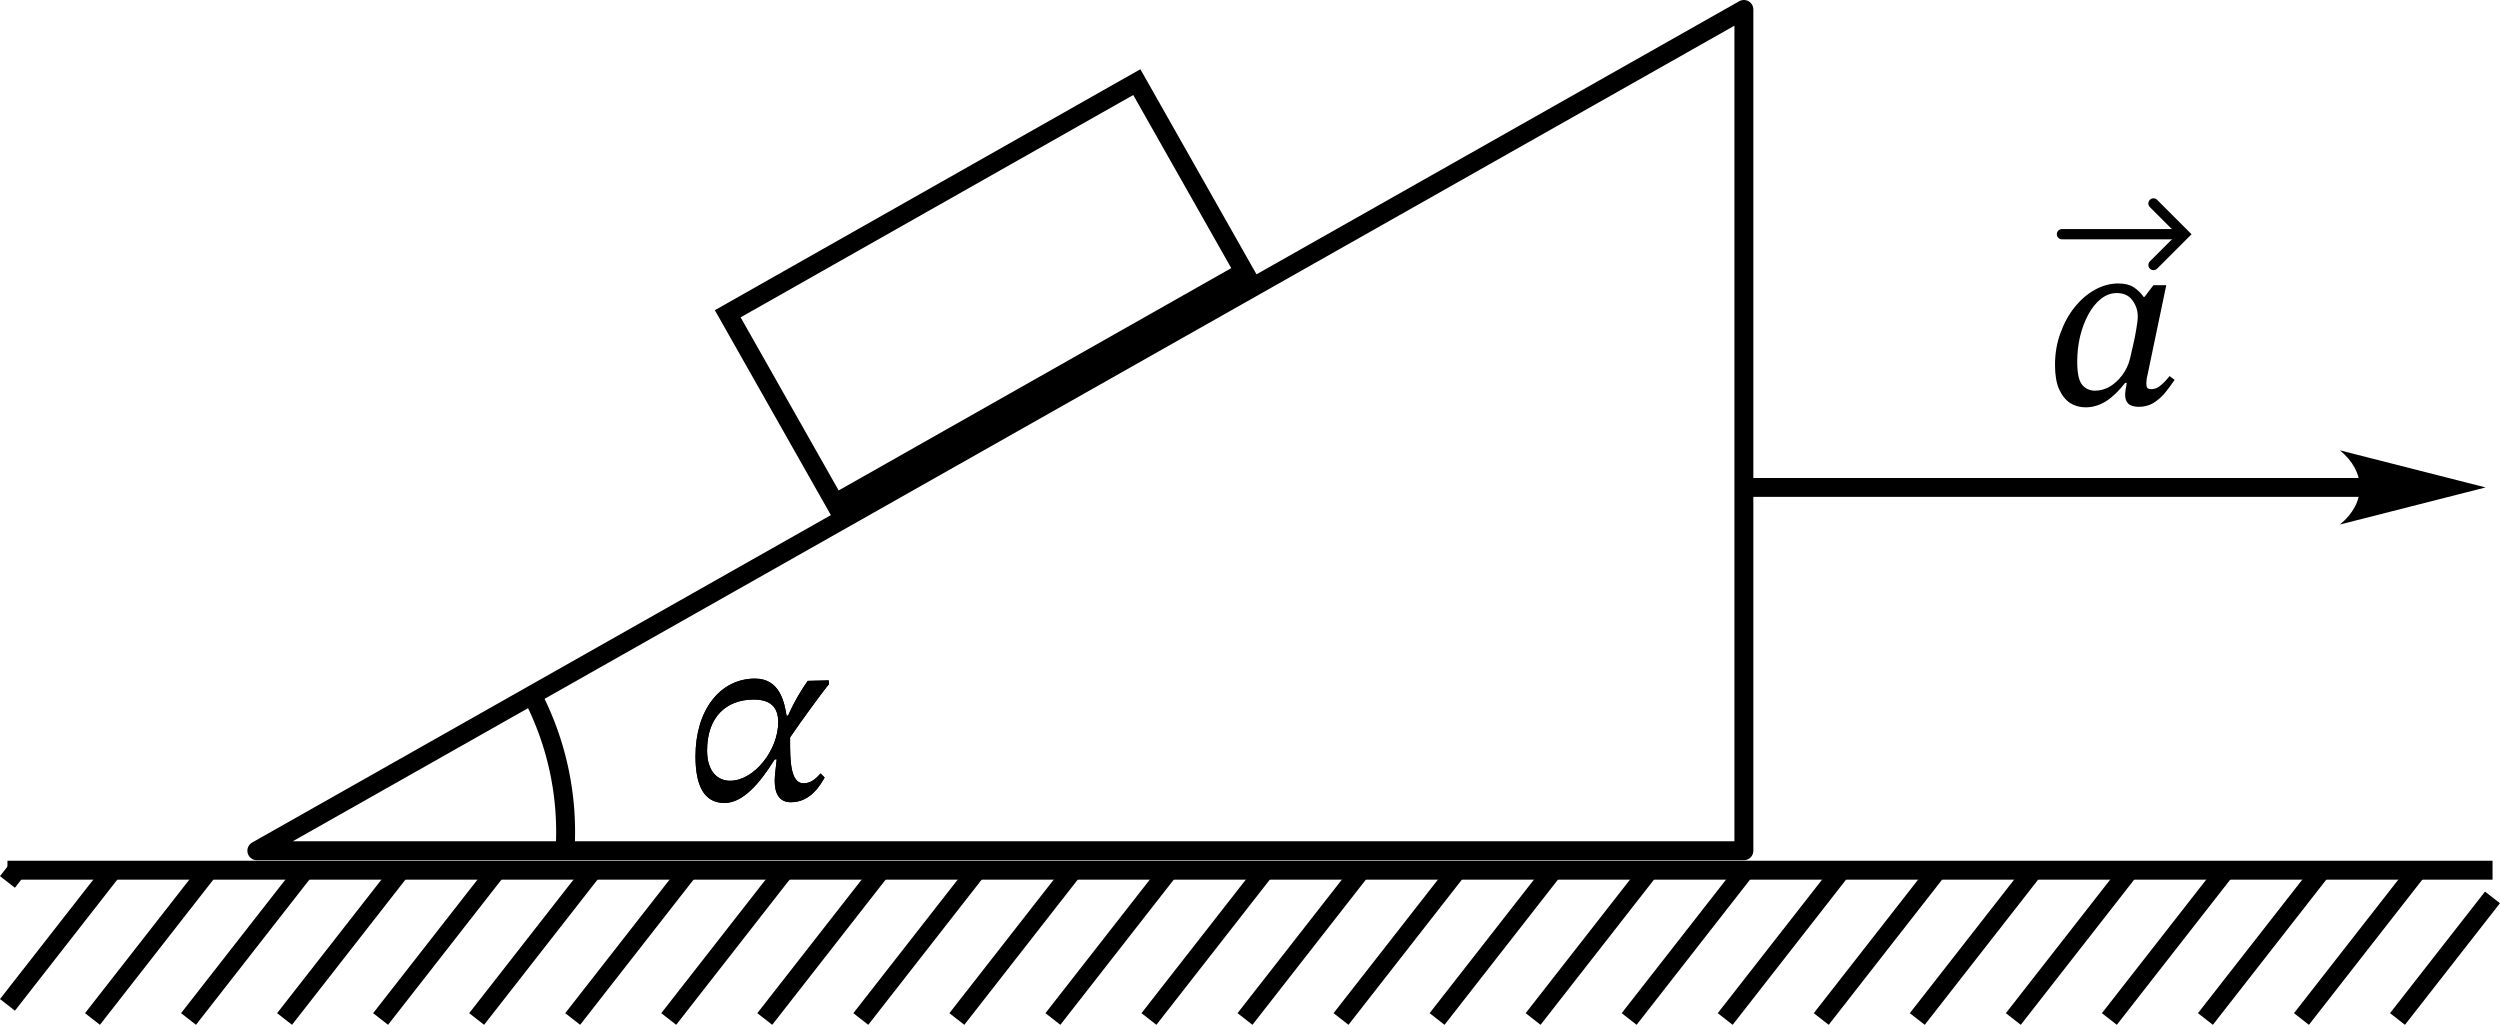 <?xml version="1.0" encoding="UTF-8" standalone="no"?>
<!-- Created with Inkscape (http://www.inkscape.org/) -->

<svg
   width="264.254"
   height="108.325"
   viewBox="0 0 264.254 108.325"
   version="1.1"
   id="svg1"
   inkscape:version="1.3.2 (091e20e, 2023-11-25)"
   sodipodi:docname="1008t.svg"
   xmlns:inkscape="http://www.inkscape.org/namespaces/inkscape"
   xmlns:sodipodi="http://sodipodi.sourceforge.net/DTD/sodipodi-0.dtd"
   xmlns="http://www.w3.org/2000/svg"
   xmlns:svg="http://www.w3.org/2000/svg">
  <sodipodi:namedview
     id="namedview1"
     pagecolor="#ffffff"
     bordercolor="#000000"
     borderopacity="0.25"
     inkscape:showpageshadow="2"
     inkscape:pageopacity="0.0"
     inkscape:pagecheckerboard="0"
     inkscape:deskcolor="#d1d1d1"
     inkscape:document-units="px"
     inkscape:zoom="2.0856776"
     inkscape:cx="151.03005"
     inkscape:cy="71.439613"
     inkscape:window-width="1472"
     inkscape:window-height="891"
     inkscape:window-x="0"
     inkscape:window-y="37"
     inkscape:window-maximized="1"
     inkscape:current-layer="layer1" />
  <defs
     id="defs1">
    <marker
       style="overflow:visible"
       id="ConcaveTriangle"
       refX="0"
       refY="0"
       orient="auto-start-reverse"
       inkscape:stockid="Concave triangle arrow"
       markerWidth="1"
       markerHeight="0.7"
       viewBox="0 0 1 1"
       inkscape:isstock="true"
       inkscape:collect="always"
       preserveAspectRatio="none">
      <path
         transform="scale(0.7)"
         d="M -2,-4 9,0 -2,4 c 2,-2.33 2,-5.66 0,-8 z"
         style="fill:context-stroke;fill-rule:evenodd;stroke:none"
         id="path7" />
    </marker>
  </defs>
  <g
     inkscape:label="Layer 1"
     inkscape:groupmode="layer"
     id="layer1"
     transform="translate(-3.212,-81.349)">
    <path
       style="font-variation-settings:normal;opacity:1;vector-effect:none;fill:none;fill-opacity:1;stroke:#000000;stroke-width:2;stroke-linecap:butt;stroke-linejoin:round;stroke-miterlimit:4;stroke-dasharray:none;stroke-dashoffset:0;stroke-opacity:1;-inkscape-stroke:none;stop-color:#000000;stop-opacity:1"
       d="M 30.36,171.273 187.543,82.349 v 88.924 z"
       id="path14"
       sodipodi:nodetypes="cccc" />
    <g
       id="g16">
      <path
         style="font-variation-settings:normal;opacity:1;vector-effect:none;fill:none;fill-opacity:1;stroke:#000000;stroke-width:2;stroke-linecap:butt;stroke-linejoin:miter;stroke-miterlimit:4;stroke-dasharray:none;stroke-dashoffset:0;stroke-opacity:1;-inkscape-stroke:none;stop-color:#000000;stop-opacity:1"
         d="M 4,173.331 H 266.678"
         id="path15"
         sodipodi:nodetypes="cc" />
      <path
         style="fill:none;stroke:#000000;stroke-width:2"
         d="M 4.969,173.331 4,174.572 m 0,12.994 11.121,-14.235 m 10.152,0 -12.287,15.727 m 10.152,0 12.287,-15.727 m 10.152,0 -12.287,15.727 m 10.152,0 12.287,-15.727 m 10.152,0 -12.287,15.727 m 10.152,0 12.287,-15.727 m 10.152,0 -12.287,15.727 m 10.152,0 12.287,-15.727 m 10.152,0 -12.287,15.727 m 10.152,0 12.287,-15.727 m 10.152,0 -12.287,15.727 m 10.152,0 12.287,-15.727 m 10.152,0 -12.287,15.727 m 10.152,0 12.287,-15.727 m 10.152,0 -12.287,15.727 m 10.152,0 12.287,-15.727 m 10.152,0 -12.287,15.727 m 10.152,0 12.287,-15.727 m 10.152,0 -12.287,15.727 m 10.152,0 12.287,-15.727 m 10.152,0 -12.287,15.727 m 10.152,0 12.287,-15.727 m 10.152,0 -12.287,15.727 m 10.152,0 12.287,-15.727 m 7.905,2.876 -10.04,12.851"
         id="path16" />
    </g>
    <path
       style="font-variation-settings:normal;opacity:1;vector-effect:none;fill:#000000;fill-opacity:0;fill-rule:evenodd;stroke:#000000;stroke-width:2;stroke-linecap:butt;stroke-linejoin:miter;stroke-miterlimit:3.2;stroke-dasharray:none;stroke-dashoffset:0;stroke-opacity:1;-inkscape-stroke:none;paint-order:stroke fill markers;stop-color:#000000;stop-opacity:1"
       id="path17"
       sodipodi:type="arc"
       sodipodi:cx="31.755371"
       sodipodi:cy="169.27443"
       sodipodi:rx="31.243143"
       sodipodi:ry="31.243143"
       sodipodi:start="5.801311"
       sodipodi:end="0.060721096"
       sodipodi:arc-type="arc"
       d="m 59.441,154.795 a 31.243,31.243 0 0 1 3.5,16.375"
       sodipodi:open="true" />
    <g
       id="text18"
       transform="translate(-24.639,3.07)">
      <path
         style="color:#000000;-inkscape-font-specification:'STIX Two Text, Italic';fill:#000000;stroke-miterlimit:3.2;-inkscape-stroke:none;paint-order:stroke fill markers"
         d="m 104.431,163.155 c 1.947,0 3.733,-2.08 5.307,-4.613 h 0.213 c -0.08,0.88 -0.213,1.627 -0.213,2.267 0,1.307 0.453,2.267 1.707,2.267 2.16,0 3.173,-1.947 3.573,-2.613 l -0.427,-0.427 c -0.507,0.56 -1.013,1.04 -1.813,1.04 -1.413,0 -1.413,-2.587 -1.413,-4.507 v -0.293 -0.053 c 0.933,-1.387 3.467,-4.88 4.107,-5.627 l -0.027,-0.4 -2.213,0.053 c -0.507,0.693 -1.44,2.187 -2.08,3.68 h -0.16 c -0.24,-1.493 -0.747,-3.92 -3.333,-3.92 -3.68,0 -6.293,3.307 -6.293,8.213 0,3.067 0.88,4.933 3.067,4.933 z m 0.587,-2.347 c -1.227,0 -2.427,-0.88 -2.427,-3.2 0,-3.573 2.053,-5.387 4.933,-5.387 1.707,0 2.587,0.747 2.587,2.4 0,2.933 -2.533,6.187 -5.093,6.187 z"
         id="path22" />
      <path
         style="color:#000000;-inkscape-font-specification:'STIX Two Text, Italic';fill:#000000;stroke-miterlimit:3.2;-inkscape-stroke:none;paint-order:stroke fill markers"
         d="m 104.431,163.155 c 1.947,0 3.733,-2.08 5.307,-4.613 h 0.213 c -0.08,0.88 -0.213,1.627 -0.213,2.267 0,1.307 0.453,2.267 1.707,2.267 2.16,0 3.173,-1.947 3.573,-2.613 l -0.427,-0.427 c -0.507,0.56 -1.013,1.04 -1.813,1.04 -1.413,0 -1.413,-2.587 -1.413,-4.507 0,-0.107 0,-0.213 0,-0.293 v -0.053 c 0.933,-1.387 3.467,-4.88 4.107,-5.627 l -0.027,-0.4 -2.213,0.053 c -0.507,0.693 -1.44,2.187 -2.08,3.68 h -0.16 c -0.24,-1.493 -0.747,-3.92 -3.333,-3.92 -3.68,0 -6.293,3.307 -6.293,8.213 0,3.067 0.88,4.933 3.067,4.933 z m 0.587,-2.347 c -1.227,0 -2.427,-0.88 -2.427,-3.2 0,-3.573 2.053,-5.387 4.933,-5.387 1.707,0 2.587,0.747 2.587,2.4 0,2.933 -2.533,6.187 -5.093,6.187 z"
         id="path23" />
    </g>
    <rect
       style="fill:none;stroke:#000000;stroke-width:2;stroke-dasharray:none"
       id="rect1"
       width="49.691"
       height="23.028"
       x="13.302"
       y="139.134"
       transform="rotate(-29.522)" />
    <path
       style="fill:none;stroke:#000000;stroke-width:2;stroke-linecap:round;stroke-linejoin:round;stroke-dasharray:none;marker-end:url(#ConcaveTriangle)"
       d="m 188.57,132.871 h 64.775"
       id="path1" />
    <g
       id="g1"
       transform="translate(147.823,33.501)">
      <g
         id="path1-8">
        <path
           style="color:#000000;fill:#000000;stroke-linecap:round;stroke-linejoin:round;-inkscape-stroke:none"
           d="m 73.344,72.064 a 0.542,0.542 0 0 0 -0.543,0.543 0.542,0.542 0 0 0 0.543,0.541 H 86 A 0.542,0.542 0 0 0 86.541,72.607 0.542,0.542 0 0 0 86,72.064 Z"
           id="path4" />
        <g
           id="g3">
          <path
             style="color:#000000;fill:#000000;stroke-linecap:round;-inkscape-stroke:none"
             d="m 82.635,68.971 a 0.542,0.542 0 0 0 0,0.768 l 2.869,2.867 -2.869,2.869 a 0.542,0.542 0 0 0 0,0.768 0.542,0.542 0 0 0 0.768,0 l 3.635,-3.635 -3.635,-3.637 a 0.542,0.542 0 0 0 -0.768,0 z"
             id="path3" />
        </g>
      </g>
      <path
         d="m 75.86,90.905 q -0.907,0 -1.653,-0.453 -0.72,-0.48 -1.173,-1.467 -0.427,-0.987 -0.427,-2.56 0,-1.787 0.56,-3.333 0.56,-1.573 1.493,-2.747 0.96,-1.2 2.16,-1.867 1.2,-0.667 2.48,-0.667 1.013,0 1.627,0.4 0.613,0.4 1.04,1.013 h 0.107 l 0.933,-1.227 h 1.36 l -1.973,9.44 q 0,0 -0.08,0.347 -0.053,0.347 -0.053,0.64 0,0.267 0.107,0.427 0.107,0.133 0.4,0.133 0.427,0 0.8,-0.24 0.373,-0.267 0.667,-0.587 0.32,-0.347 0.48,-0.56 l 0.533,0.4 q -0.507,0.773 -1.067,1.44 -0.56,0.64 -1.227,1.04 -0.667,0.373 -1.493,0.373 -0.693,0 -1.067,-0.293 -0.373,-0.32 -0.373,-0.96 0,-0.293 0.053,-0.613 0.08,-0.347 0.107,-0.667 h -0.16 q -0.987,1.28 -2.027,1.947 -1.04,0.64 -2.133,0.64 z m 0.96,-1.76 q 0.827,0 1.573,-0.427 0.747,-0.453 1.307,-1.2 0.587,-0.773 0.827,-1.733 0.133,-0.533 0.32,-1.387 0.213,-0.88 0.347,-1.733 0.16,-0.88 0.16,-1.387 0,-0.907 -0.56,-1.68 -0.56,-0.773 -1.653,-0.773 -0.907,0 -1.68,0.613 -0.773,0.613 -1.333,1.653 -0.56,1.04 -0.88,2.347 -0.293,1.28 -0.293,2.64 0,1.787 0.507,2.427 0.533,0.64 1.36,0.64 z"
         id="text1"
         style="-inkscape-font-specification:'STIX Two Text, Italic';stroke-width:2;stroke-linecap:round;stroke-linejoin:round"
         aria-label="a" />
    </g>
  </g>
</svg>
